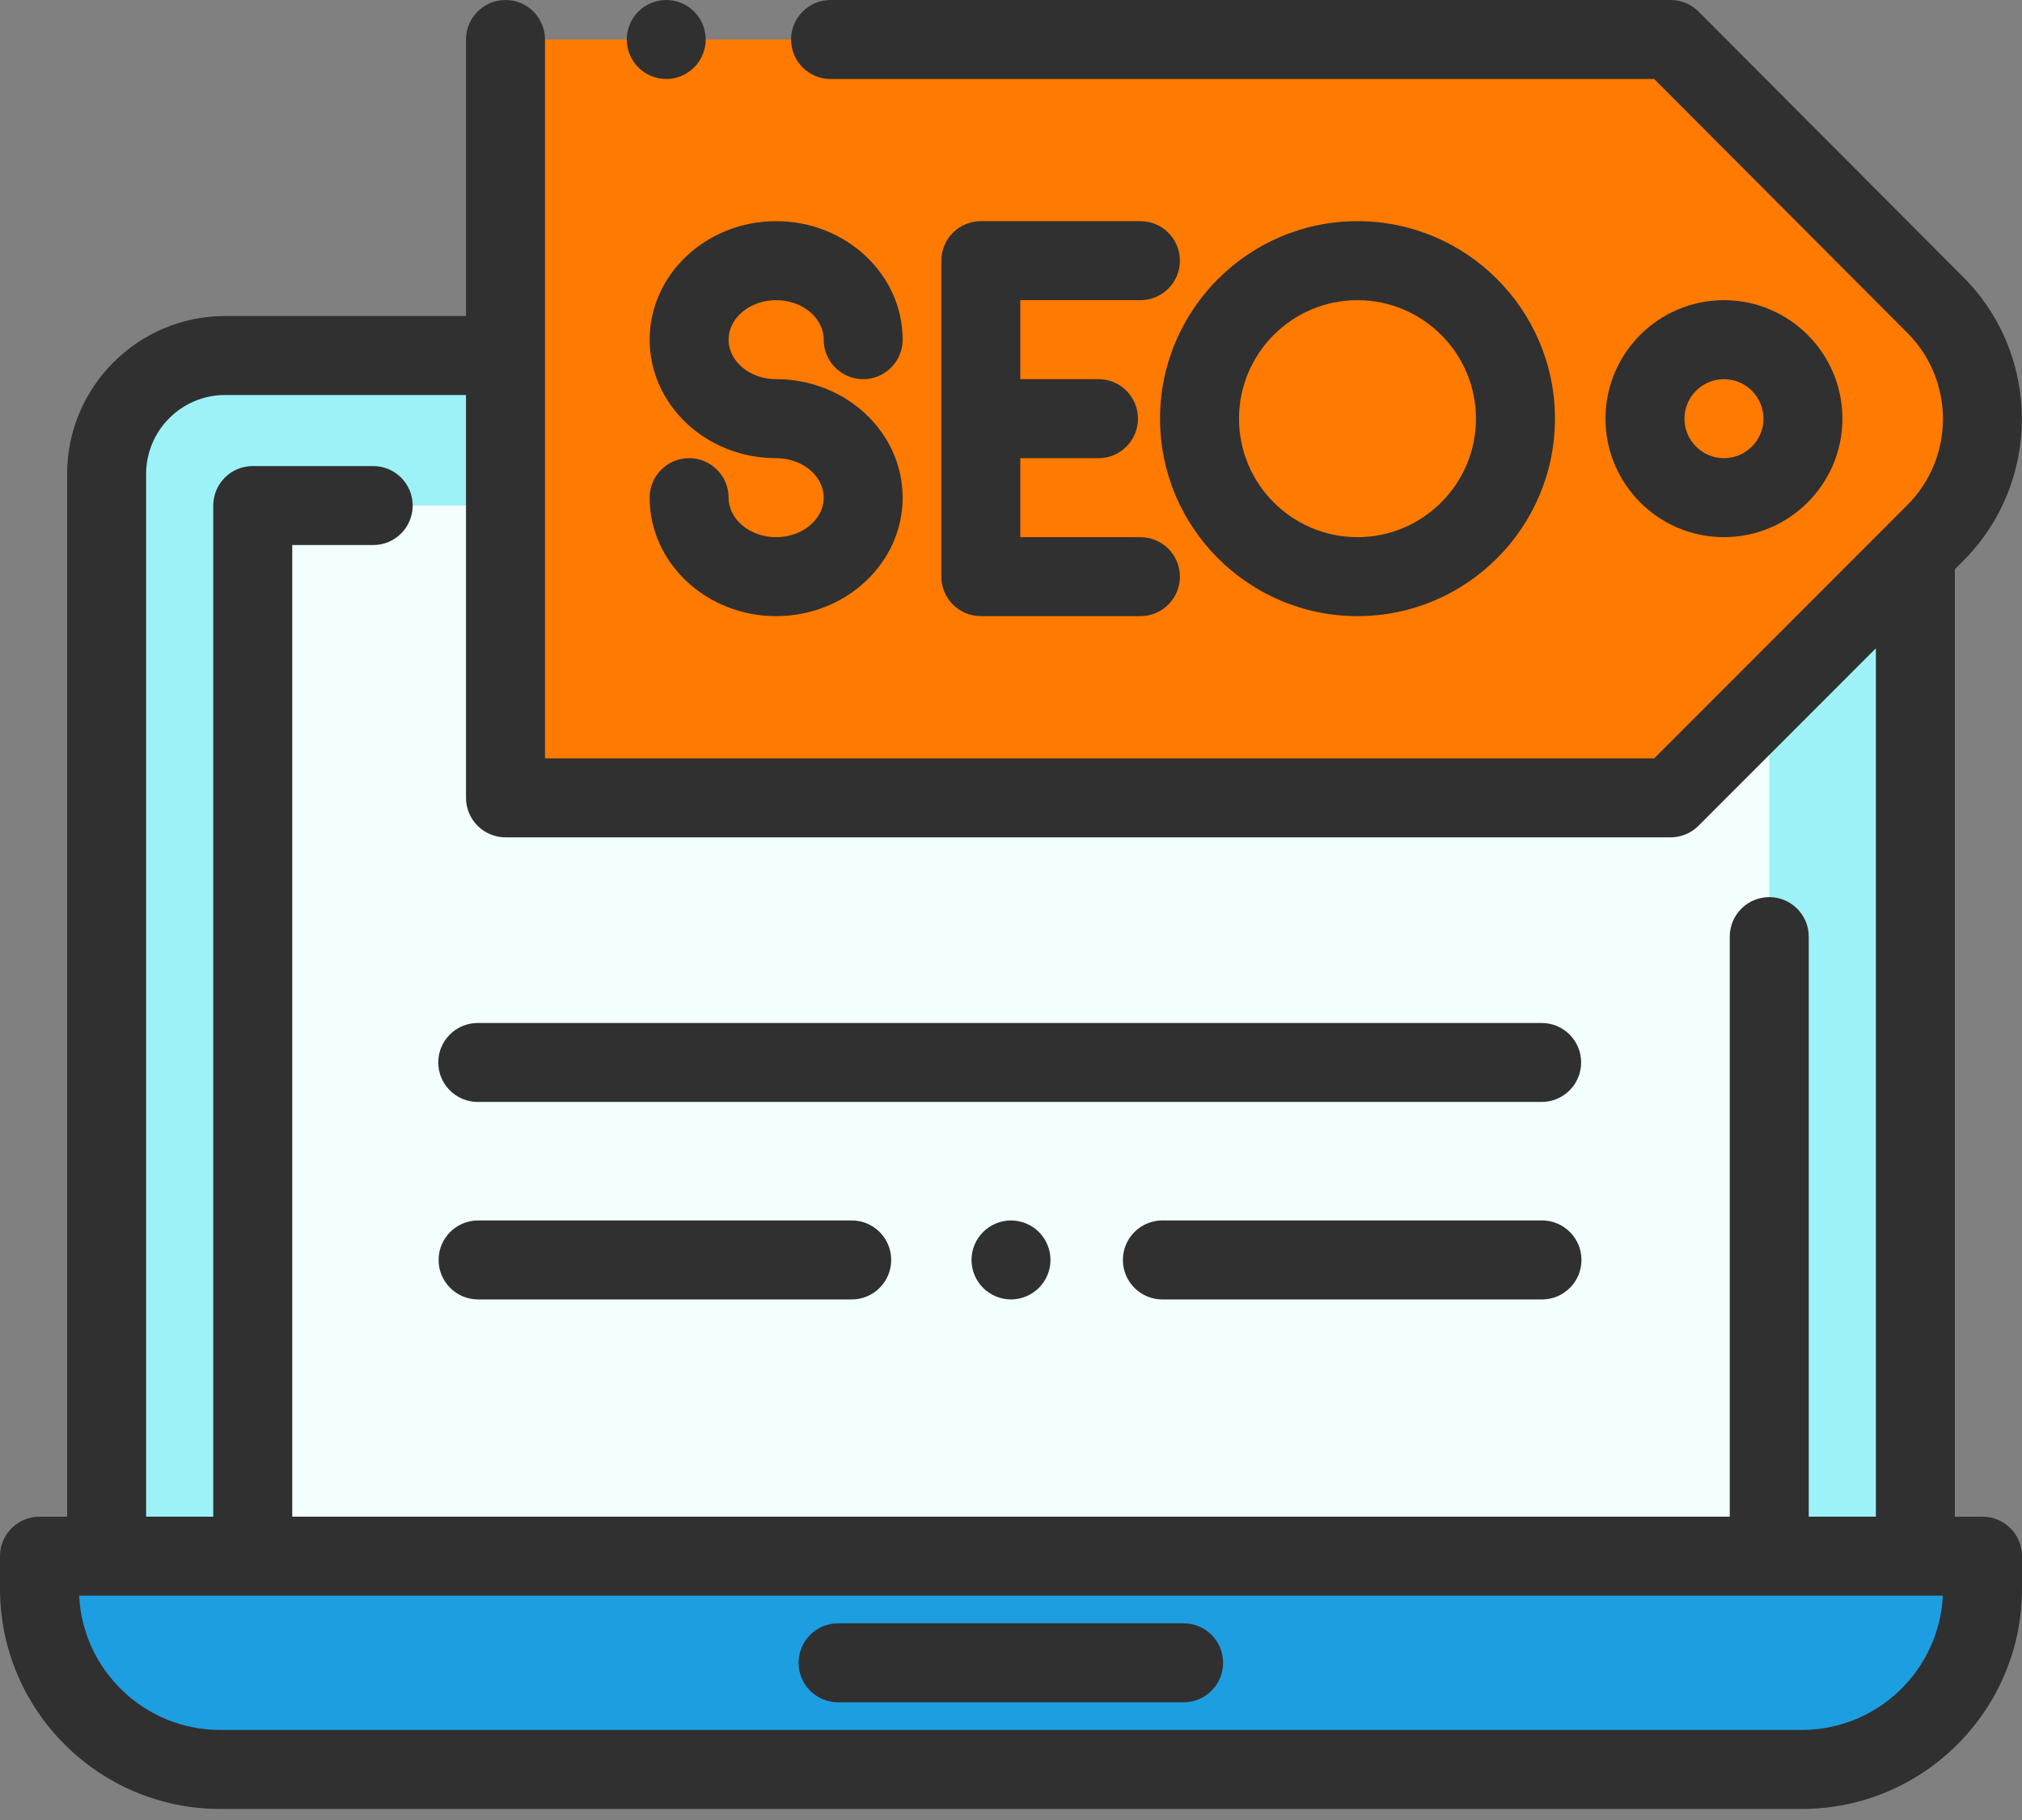 <svg width="60" height="54" viewBox="0 0 60 54" fill="none" xmlns="http://www.w3.org/2000/svg">
<rect x="0" y="0" width="60" height="54" fill="#808080" stroke="none"/>
<path d="M56.836 46.174V14.065C56.836 12.123 55.262 10.549 53.32 10.549H39.844H15.352H6.68C4.738 10.549 3.164 12.123 3.164 14.065V46.174" fill="#9CF2F7"/>
<path d="M1.172 46.172V47.139C1.172 50.1 3.572 52.501 6.533 52.501H53.467C56.428 52.501 58.828 50.1 58.828 47.139V46.172H1.172Z" fill="#1D9EE1"/>
<path d="M7.5 46.174V15.001H19.469H46.875H52.5V46.174H7.5Z" fill="#F3FFFF"/>
<path d="M49.573 23.672H15V1.172H49.573L57.432 9.054C59.295 10.922 59.293 13.945 57.428 15.812L49.573 23.672Z" fill="#FF7A00"/>
<path d="M58.828 45H58.008V16.89L58.257 16.64C60.574 14.322 60.576 10.547 58.262 8.226L50.403 0.344C50.183 0.124 49.884 0 49.573 0H24.646C23.998 0 23.474 0.525 23.474 1.172C23.474 1.819 23.998 2.344 24.646 2.344H49.086L56.602 9.881C58.006 11.288 58.004 13.577 56.599 14.983L49.087 22.5H16.172V1.172C16.172 0.525 15.647 0 15 0C14.353 0 13.828 0.525 13.828 1.172V9.376H6.68C4.095 9.376 1.992 11.479 1.992 14.064V45H1.172C0.525 45 0 45.525 0 46.172V47.139C0 50.741 2.931 53.672 6.533 53.672H53.467C57.069 53.672 60 50.741 60 47.139V46.172C60 45.525 59.475 45 58.828 45ZM4.336 14.064C4.336 12.772 5.387 11.72 6.68 11.72H13.828V23.672C13.828 24.319 14.353 24.844 15 24.844H49.573C49.884 24.844 50.182 24.72 50.401 24.5L55.664 19.235V45H53.672V27.79C53.672 27.143 53.147 26.618 52.5 26.618C51.853 26.618 51.328 27.143 51.328 27.79V45H8.672V16.172H11.074C11.721 16.172 12.246 15.647 12.246 15C12.246 14.353 11.721 13.828 11.074 13.828H7.5C6.853 13.828 6.328 14.353 6.328 15V45H4.336V14.064ZM53.467 51.328H6.533C4.292 51.328 2.456 49.559 2.349 47.344H57.651C57.544 49.559 55.708 51.328 53.467 51.328Z" fill="#303030"/>
<path d="M35.122 48.164H24.868C24.221 48.164 23.697 48.689 23.697 49.336C23.697 49.983 24.221 50.508 24.868 50.508H35.122C35.769 50.508 36.294 49.983 36.294 49.336C36.294 48.689 35.769 48.164 35.122 48.164Z" fill="#303030"/>
<path d="M54.671 12.422C54.671 10.483 53.094 8.906 51.156 8.906C49.217 8.906 47.64 10.483 47.64 12.422C47.64 14.36 49.217 15.938 51.156 15.938C53.094 15.938 54.671 14.36 54.671 12.422ZM49.984 12.422C49.984 11.776 50.51 11.25 51.156 11.25C51.802 11.25 52.328 11.776 52.328 12.422C52.328 13.068 51.802 13.594 51.156 13.594C50.51 13.594 49.984 13.068 49.984 12.422Z" fill="#303030"/>
<path d="M40.282 18.281C43.513 18.281 46.141 15.653 46.141 12.422C46.141 9.191 43.513 6.562 40.282 6.562C37.051 6.562 34.422 9.191 34.422 12.422C34.422 15.653 37.051 18.281 40.282 18.281ZM40.282 8.906C42.22 8.906 43.797 10.483 43.797 12.422C43.797 14.36 42.22 15.938 40.282 15.938C38.343 15.938 36.766 14.36 36.766 12.422C36.766 10.483 38.343 8.906 40.282 8.906Z" fill="#303030"/>
<path d="M33.84 6.562H29.105C28.457 6.562 27.933 7.087 27.933 7.734V17.109C27.933 17.756 28.457 18.281 29.105 18.281H33.84C34.487 18.281 35.012 17.756 35.012 17.109C35.012 16.462 34.487 15.938 33.84 15.938H30.276V13.594H32.596C33.243 13.594 33.768 13.069 33.768 12.422C33.768 11.775 33.243 11.25 32.596 11.25H30.276V8.906H33.84C34.487 8.906 35.012 8.381 35.012 7.734C35.012 7.087 34.487 6.562 33.84 6.562Z" fill="#303030"/>
<path d="M23.031 8.906C23.809 8.906 24.442 9.432 24.442 10.078C24.442 10.725 24.966 11.25 25.613 11.25C26.261 11.25 26.785 10.725 26.785 10.078C26.785 8.14 25.101 6.562 23.031 6.562C20.961 6.562 19.277 8.14 19.277 10.078C19.277 12.017 20.961 13.594 23.031 13.594C23.809 13.594 24.442 14.12 24.442 14.766C24.442 15.412 23.809 15.938 23.031 15.938C22.253 15.938 21.62 15.412 21.62 14.766C21.62 14.118 21.096 13.594 20.448 13.594C19.801 13.594 19.277 14.118 19.277 14.766C19.277 16.704 20.961 18.281 23.031 18.281C25.101 18.281 26.785 16.704 26.785 14.766C26.785 12.827 25.101 11.25 23.031 11.25C22.253 11.25 21.62 10.724 21.62 10.078C21.62 9.432 22.253 8.906 23.031 8.906Z" fill="#303030"/>
<path d="M14.177 32.695H45.746C46.394 32.695 46.918 32.17 46.918 31.523C46.918 30.876 46.394 30.352 45.746 30.352H14.177C13.53 30.352 13.005 30.876 13.005 31.523C13.005 32.17 13.53 32.695 14.177 32.695Z" fill="#303030"/>
<path d="M25.273 36.211H14.187C13.539 36.211 13.015 36.736 13.015 37.383C13.015 38.03 13.539 38.555 14.187 38.555H25.273C25.921 38.555 26.445 38.03 26.445 37.383C26.445 36.736 25.921 36.211 25.273 36.211Z" fill="#303030"/>
<path d="M30 36.211C29.692 36.211 29.39 36.336 29.172 36.554C28.953 36.772 28.828 37.073 28.828 37.383C28.828 37.691 28.953 37.993 29.172 38.211C29.39 38.429 29.692 38.555 30 38.555C30.308 38.555 30.61 38.429 30.828 38.211C31.047 37.993 31.172 37.691 31.172 37.383C31.172 37.075 31.047 36.772 30.828 36.554C30.61 36.336 30.308 36.211 30 36.211Z" fill="#303030"/>
<path d="M45.756 36.211H34.492C33.845 36.211 33.32 36.736 33.32 37.383C33.32 38.03 33.845 38.555 34.492 38.555H45.756C46.403 38.555 46.928 38.03 46.928 37.383C46.928 36.736 46.403 36.211 45.756 36.211Z" fill="#303030"/>
<path d="M19.77 2.344C20.078 2.344 20.38 2.218 20.598 2C20.816 1.782 20.941 1.48 20.941 1.172C20.941 0.864 20.816 0.561 20.598 0.343C20.38 0.125 20.078 0 19.77 0C19.461 0 19.159 0.125 18.941 0.343C18.723 0.561 18.598 0.864 18.598 1.172C18.598 1.48 18.723 1.782 18.941 2C19.159 2.218 19.461 2.344 19.77 2.344Z" fill="#303030"/>
</svg>
